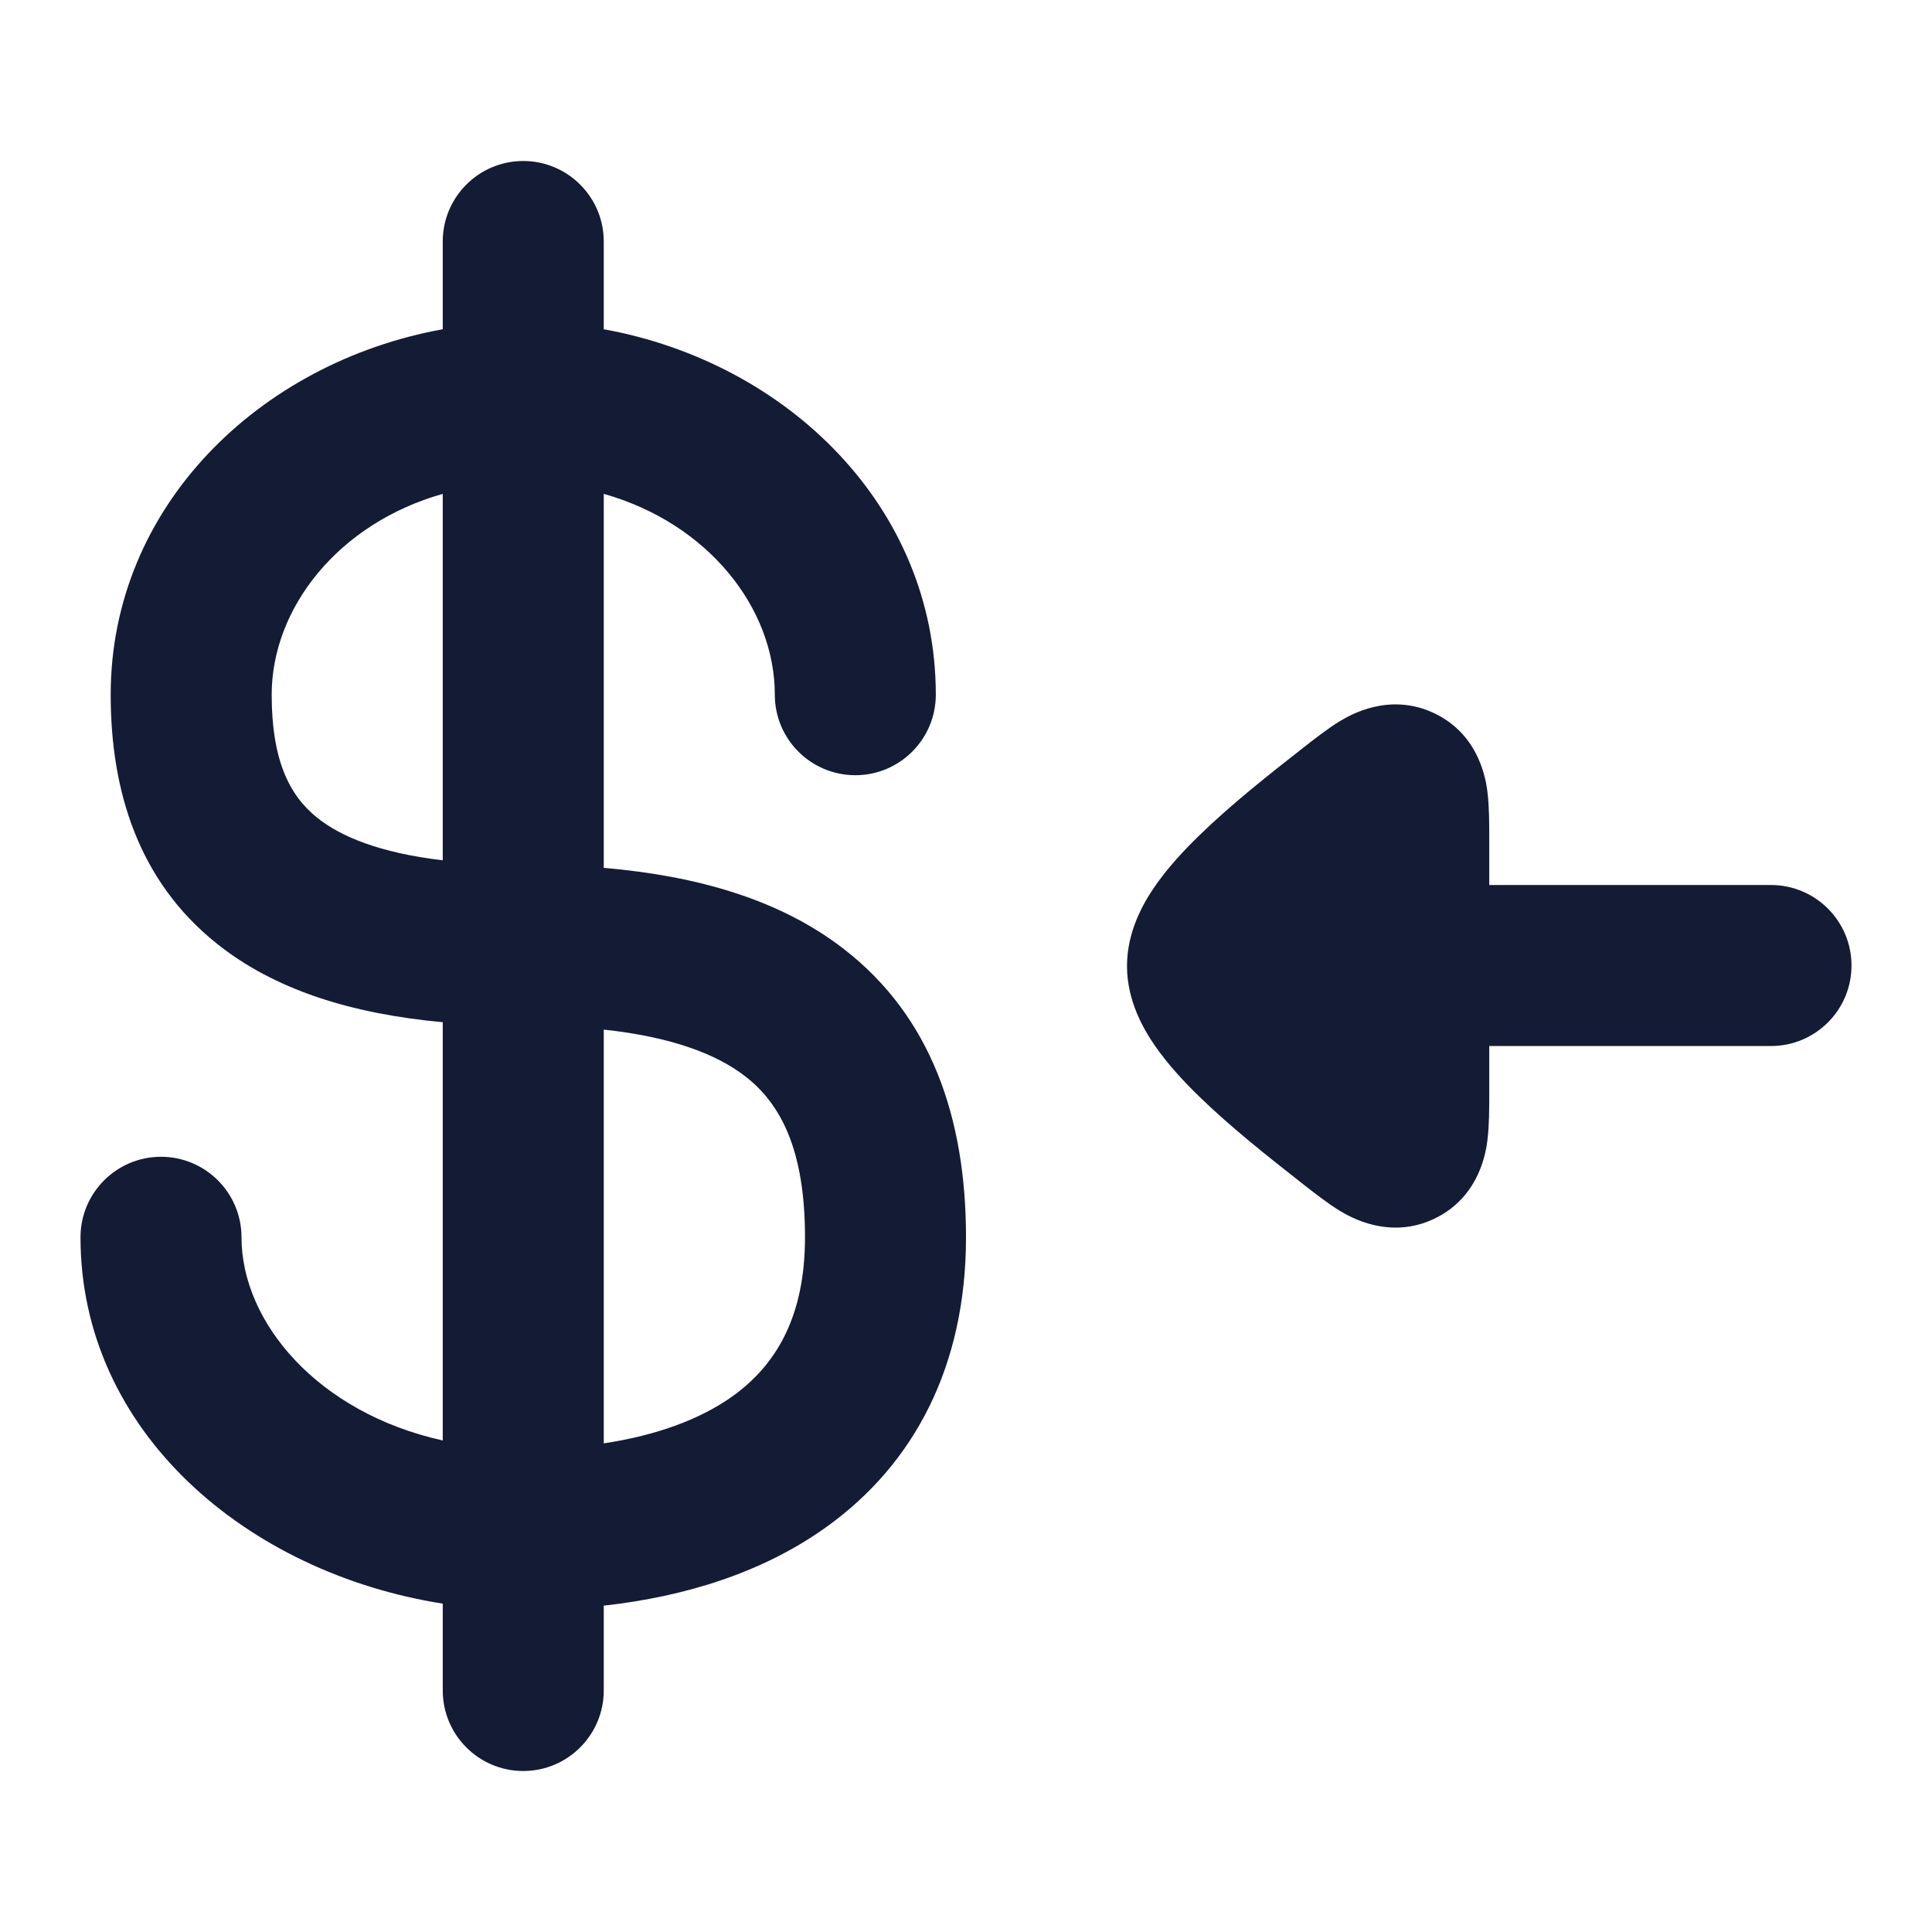 <svg width="24" height="24" viewBox="0 0 24 24" fill="none" xmlns="http://www.w3.org/2000/svg">
<path fill-rule="evenodd" clip-rule="evenodd" d="M6.5 2C7.052 2 7.5 2.448 7.5 3V4.09C9.775 4.502 11.625 6.291 11.625 8.63C11.625 9.182 11.177 9.63 10.625 9.63C10.073 9.63 9.625 9.182 9.625 8.63C9.625 7.551 8.794 6.5 7.5 6.135L7.5 10.781C8.667 10.881 9.696 11.177 10.489 11.794C11.558 12.625 12 13.875 12 15.37C12 16.964 11.361 18.185 10.264 18.97C9.476 19.535 8.51 19.834 7.5 19.946V21C7.5 21.552 7.052 22 6.5 22C5.948 22 5.5 21.552 5.5 21V19.921C3.074 19.539 1 17.79 1 15.37C1 14.818 1.448 14.37 2 14.37C2.552 14.37 3 14.818 3 15.37C3 16.423 3.943 17.549 5.5 17.894L5.5 12.698C4.359 12.594 3.404 12.293 2.686 11.716C1.718 10.939 1.375 9.823 1.375 8.63C1.375 6.291 3.225 4.502 5.5 4.09V3C5.5 2.448 5.948 2 6.5 2ZM5.5 6.135C4.206 6.5 3.375 7.551 3.375 8.63C3.375 9.441 3.594 9.881 3.939 10.157C4.227 10.389 4.709 10.594 5.5 10.687L5.5 6.135ZM7.5 12.79L7.5 17.93C8.161 17.83 8.702 17.629 9.1 17.345C9.632 16.963 10 16.369 10 15.37C10 14.273 9.692 13.708 9.261 13.373C8.901 13.093 8.341 12.881 7.5 12.79Z" fill="#141B34"/>
<path fill-rule="evenodd" clip-rule="evenodd" d="M22 10.994C22.552 10.994 23 11.442 23 11.994C23 12.546 22.552 12.994 22 12.994L18.5 12.994L18.5 13.588C18.5 13.764 18.5 13.98 18.478 14.156L18.478 14.159C18.462 14.286 18.39 14.862 17.825 15.136C17.258 15.411 16.758 15.109 16.649 15.044L16.645 15.042C16.492 14.949 16.322 14.815 16.181 14.705L16.151 14.681C15.775 14.386 15.291 14.005 14.9 13.624C14.704 13.434 14.503 13.217 14.344 12.986C14.203 12.781 14 12.431 14 12C14 11.569 14.203 11.219 14.344 11.014C14.503 10.783 14.704 10.566 14.9 10.376C15.291 9.995 15.775 9.613 16.151 9.319L16.181 9.295C16.322 9.185 16.492 9.051 16.645 8.958L16.649 8.956C16.758 8.891 17.258 8.589 17.825 8.864C18.39 9.138 18.462 9.714 18.478 9.841L18.478 9.844C18.5 10.02 18.5 10.236 18.5 10.412L18.5 10.994L22 10.994Z" fill="#141B34"/>
</svg>

